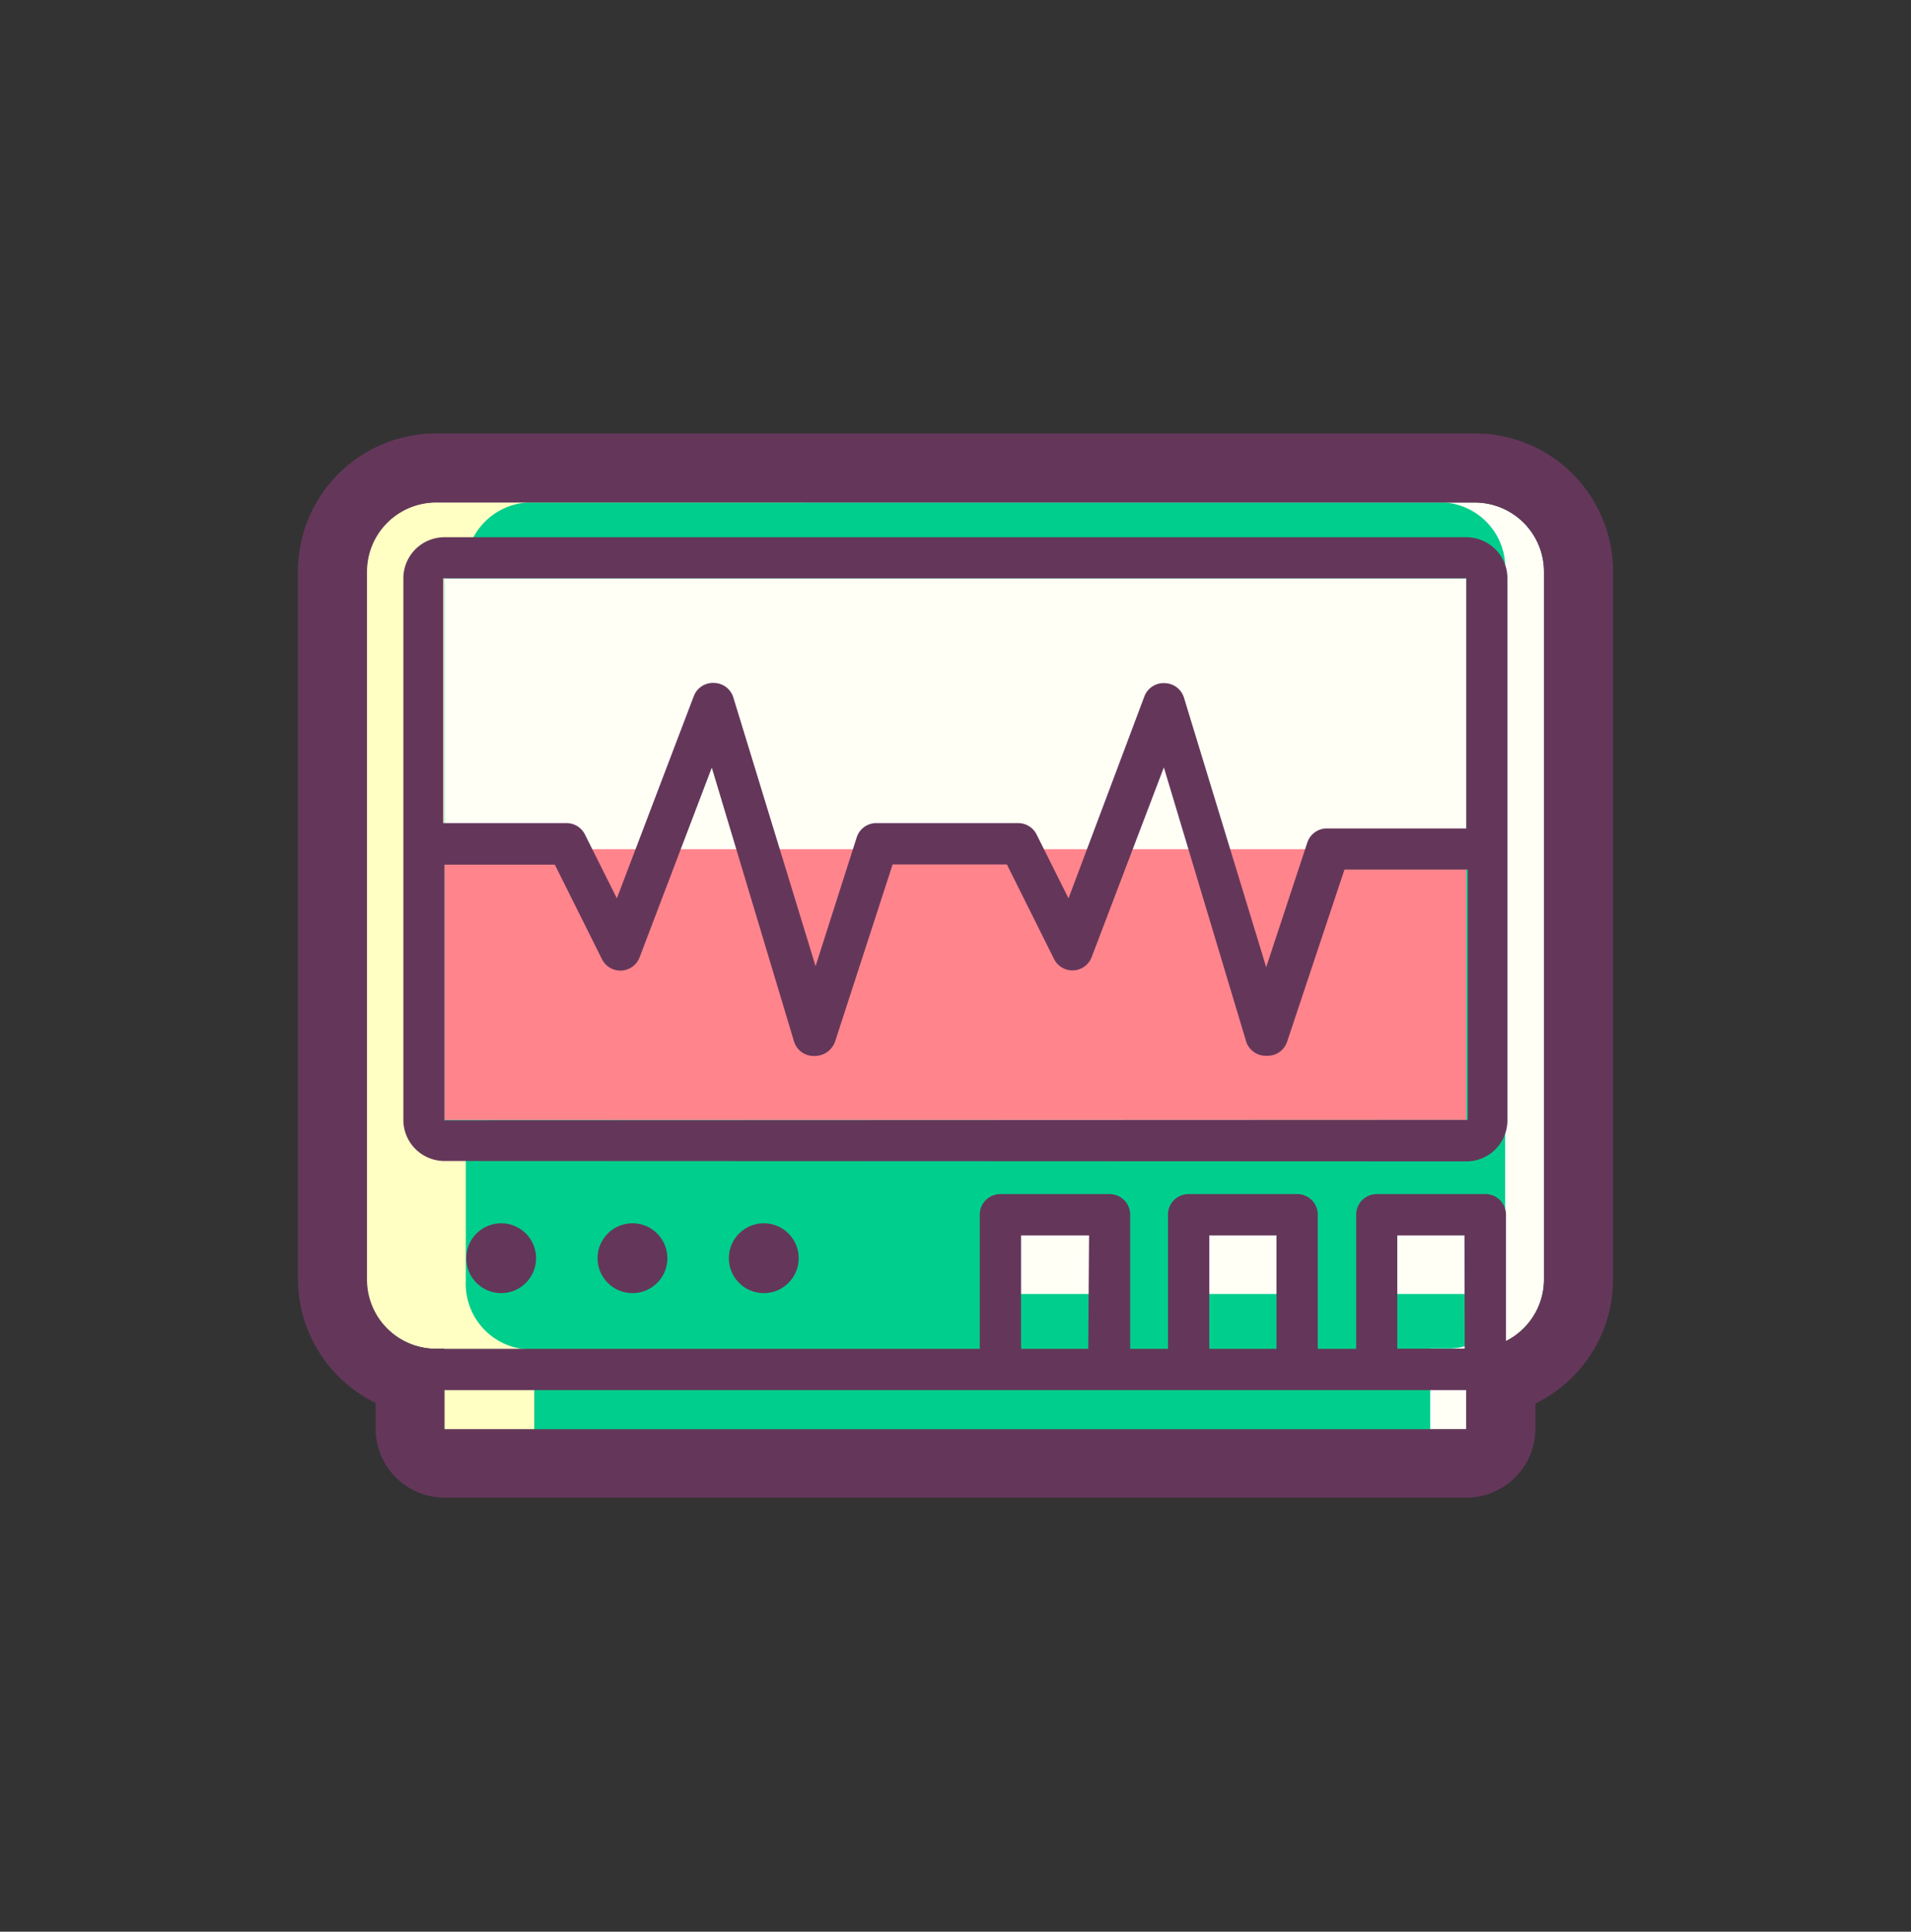 <svg xmlns="http://www.w3.org/2000/svg" viewBox="0 0 93 93.99">
  <rect x="0" y="0" width="93" height="93.99" fill="#333333" stroke="none"/>
  <defs>
    <style>
      .cls-1 {
        fill: #fffff6;
      }

      .cls-2 {
        fill: #ffffc3;
      }

      .cls-3 {
        fill: #00ce8c;
      }

      .cls-4 {
        opacity: 0.6;
      }

      .cls-5 {
        fill: #ff3246;
      }

      .cls-6 {
        fill: #64375a;
      }
    </style>
  </defs>
  <title>Prancheta 6 cópia 73</title>
  <g id="icons">
    <g>
      <path class="cls-1" d="M71.78,24.45H21.21a3.37,3.37,0,0,0-3.36,3.36V62.26a3.37,3.37,0,0,0,3.36,3.36h.42v3.93H71.36V65.61h.42a3.37,3.37,0,0,0,3.36-3.36V27.81A3.37,3.37,0,0,0,71.78,24.45Z"/>
      <path class="cls-2" d="M39.07,69.54V24.45H21.21a3.37,3.37,0,0,0-3.36,3.36V62.26a3.37,3.37,0,0,0,3.36,3.36h.42v3.93Z"/>
      <path class="cls-3" d="M70.31,24.45H25.67a3.2,3.2,0,0,0-3,3.36l-1.05.34V54.49l1.05,1v6.81a3.2,3.2,0,0,0,3,3.36H26v3.93h43.6V65.61h.95c1.64,0,2.7-1.51,2.7-3.36V27.81A3.19,3.19,0,0,0,70.31,24.45Z"/>
      <rect class="cls-1" x="48.68" y="59.1" width="5.28" height="3.86"/>
      <rect class="cls-1" x="57.84" y="59.1" width="5.28" height="3.86"/>
      <rect class="cls-1" x="67" y="59.1" width="5.28" height="3.86"/>
      <rect class="cls-1" x="21.63" y="28.14" width="49.73" height="26.35"/>
      <g class="cls-4">
        <rect class="cls-5" x="21.63" y="41.32" width="49.73" height="13.17"/>
      </g>
      <g>
        <path class="cls-6" d="M71.78,21.09H21.21a6.72,6.72,0,0,0-6.71,6.71V62.26a6.72,6.72,0,0,0,3.78,6v1.25a3.36,3.36,0,0,0,3.36,3.36H71.36a3.36,3.36,0,0,0,3.36-3.36V68.29a6.72,6.72,0,0,0,3.78-6V27.81A6.72,6.72,0,0,0,71.78,21.09Zm-.5,44.53H68V60.11h3.27ZM17.86,62.26V27.81a3.37,3.37,0,0,1,3.36-3.36H71.78a3.37,3.37,0,0,1,3.36,3.36V62.26a3.35,3.35,0,0,1-1.85,3V59.1a1,1,0,0,0-1-1H67a1,1,0,0,0-1,1v6.53H64.13V59.1a1,1,0,0,0-1-1H57.84a1,1,0,0,0-1,1v6.53H55V59.1a1,1,0,0,0-1-1H48.68a1,1,0,0,0-1,1v6.53H21.21A3.37,3.37,0,0,1,17.86,62.26Zm44.26,3.37H58.85V60.11h3.27Zm-9.16,0H49.69V60.11H53ZM21.63,69.54v-1.9H71.36v1.9Z"/>
        <path class="cls-6" d="M71.36,56.51a2,2,0,0,0,2-2V28.14a2,2,0,0,0-2-2H21.63a2,2,0,0,0-2,2V54.49a2,2,0,0,0,2,2Zm-49.73-2V42.07H27l2.29,4.59a1,1,0,0,0,1.84-.09l3.51-9.22,4,13.32a1,1,0,0,0,1,.71,1.05,1.05,0,0,0,1-.7l2.8-8.62H49l2.29,4.59a1,1,0,0,0,1.84-.09l3.51-9.22,4,13.32a1,1,0,0,0,1,.71h0a1,1,0,0,0,1-.69l2.79-8.37h6V54.49ZM71.36,28.14V40.31H64.62a1,1,0,0,0-1,.69l-2,6.06-4-13.11a1,1,0,0,0-.93-.71,1,1,0,0,0-1,.65L52,43.71l-1.55-3.1a1,1,0,0,0-.9-.56H42.69a1,1,0,0,0-1,.7l-2,6.26-4-13.07a1,1,0,0,0-.93-.71,1,1,0,0,0-1,.65l-3.74,9.83-1.55-3.1a1,1,0,0,0-.9-.56h-6V28.14Z"/>
        <circle class="cls-6" cx="24.39" cy="61.22" r="1.7"/>
        <circle class="cls-6" cx="30.78" cy="61.22" r="1.7"/>
        <circle class="cls-6" cx="37.17" cy="61.22" r="1.7"/>
      </g>
    </g>
  </g>
</svg>
